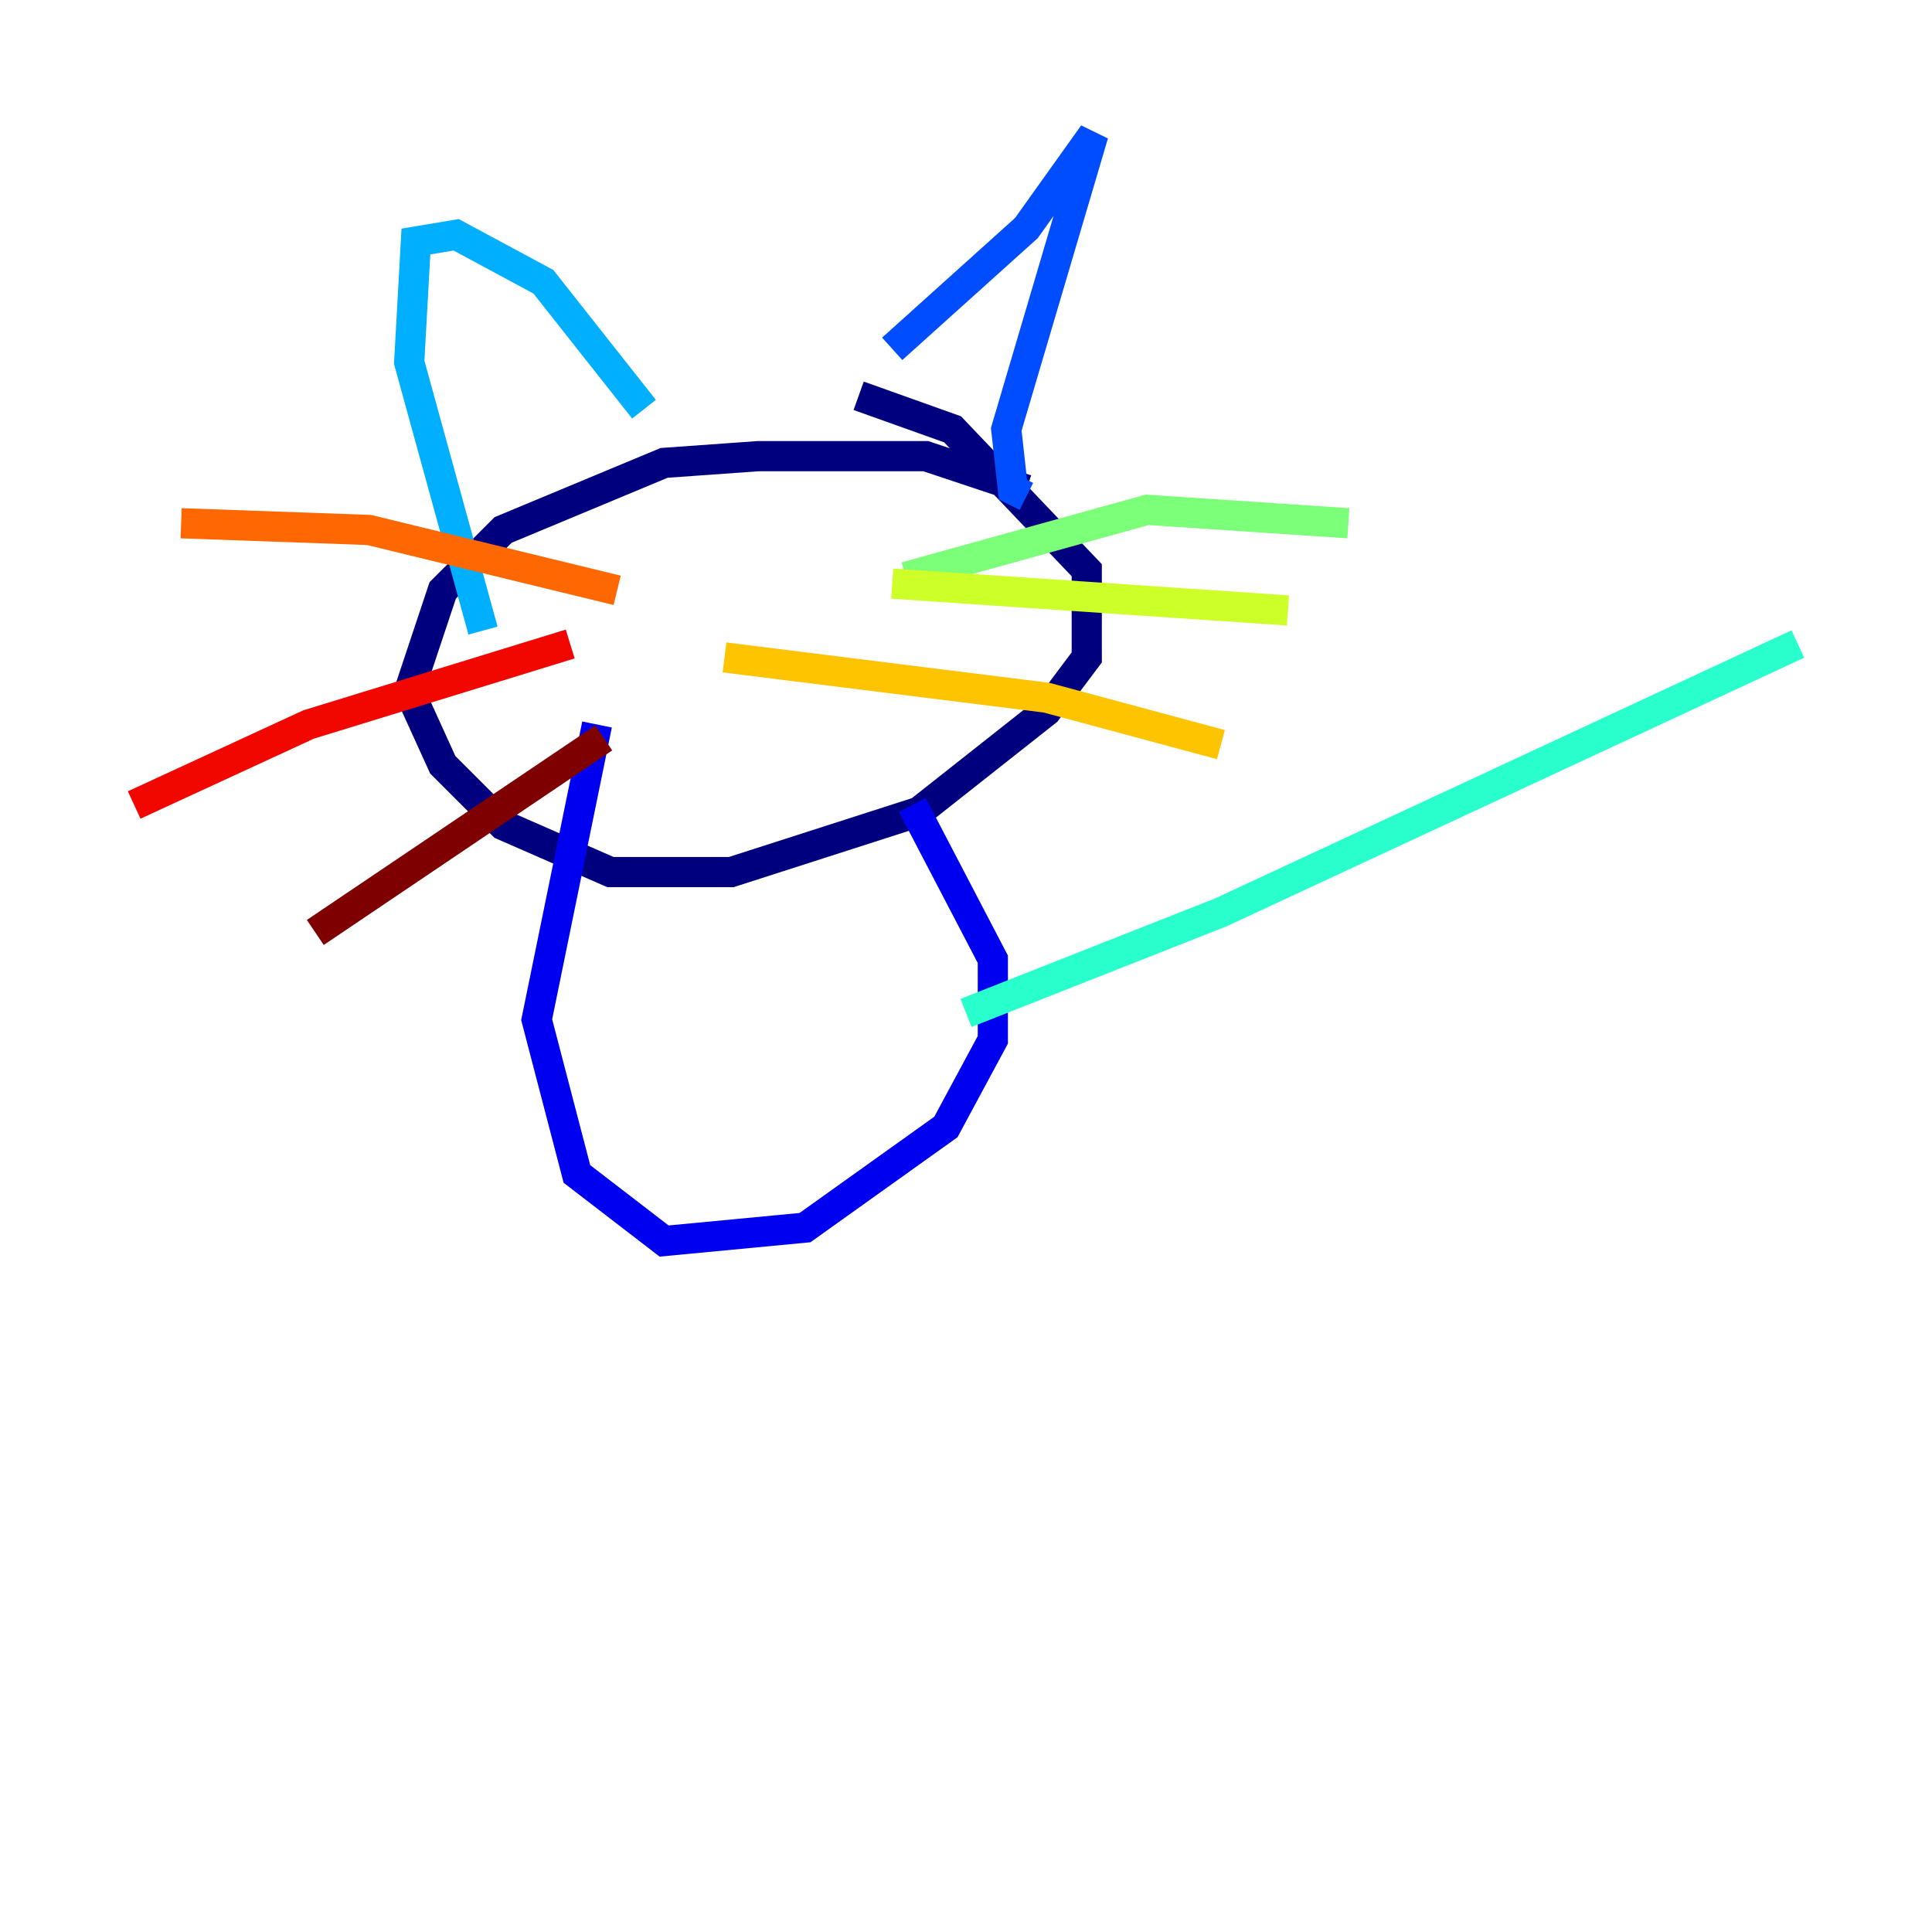 <?xml version="1.0" encoding="utf-8" ?>
<svg baseProfile="tiny" height="128" version="1.2" viewBox="0,0,128,128" width="128" xmlns="http://www.w3.org/2000/svg" xmlns:ev="http://www.w3.org/2001/xml-events" xmlns:xlink="http://www.w3.org/1999/xlink"><defs /><polyline fill="none" points="68.0,32.444 61.333,30.222 50.222,30.222 44.0,30.667 33.333,35.111 29.333,39.111 27.111,45.778 29.333,50.667 33.333,54.667 40.444,57.778 48.444,57.778 60.889,53.778 69.333,47.111 72.0,43.556 72.0,37.778 63.111,28.444 56.889,26.222" stroke="#00007f" stroke-width="2" /><polyline fill="none" points="39.556,48.0 35.556,67.556 38.222,77.778 44.0,82.222 53.333,81.333 62.667,74.667 65.778,68.889 65.778,63.556 60.444,53.333" stroke="#0000f1" stroke-width="2" /><polyline fill="none" points="59.111,23.111 68.0,15.111 72.444,8.889 66.667,28.444 67.111,32.444 68.0,32.889" stroke="#004cff" stroke-width="2" /><polyline fill="none" points="42.667,27.111 36.0,18.667 30.222,15.556 27.556,16.0 27.111,24.0 32.0,41.778" stroke="#00b0ff" stroke-width="2" /><polyline fill="none" points="64.0,67.111 80.889,60.444 119.111,42.667" stroke="#29ffcd" stroke-width="2" /><polyline fill="none" points="60.0,38.222 76.0,33.778 89.333,34.667" stroke="#7cff79" stroke-width="2" /><polyline fill="none" points="59.111,38.667 85.333,40.444" stroke="#cdff29" stroke-width="2" /><polyline fill="none" points="48.0,43.556 69.333,46.222 80.889,49.333" stroke="#ffc400" stroke-width="2" /><polyline fill="none" points="40.889,39.111 24.444,35.111 12.0,34.667" stroke="#ff6700" stroke-width="2" /><polyline fill="none" points="37.778,42.667 20.444,48.0 8.889,53.333" stroke="#f10700" stroke-width="2" /><polyline fill="none" points="40.0,48.889 20.889,61.778" stroke="#7f0000" stroke-width="2" /></svg>